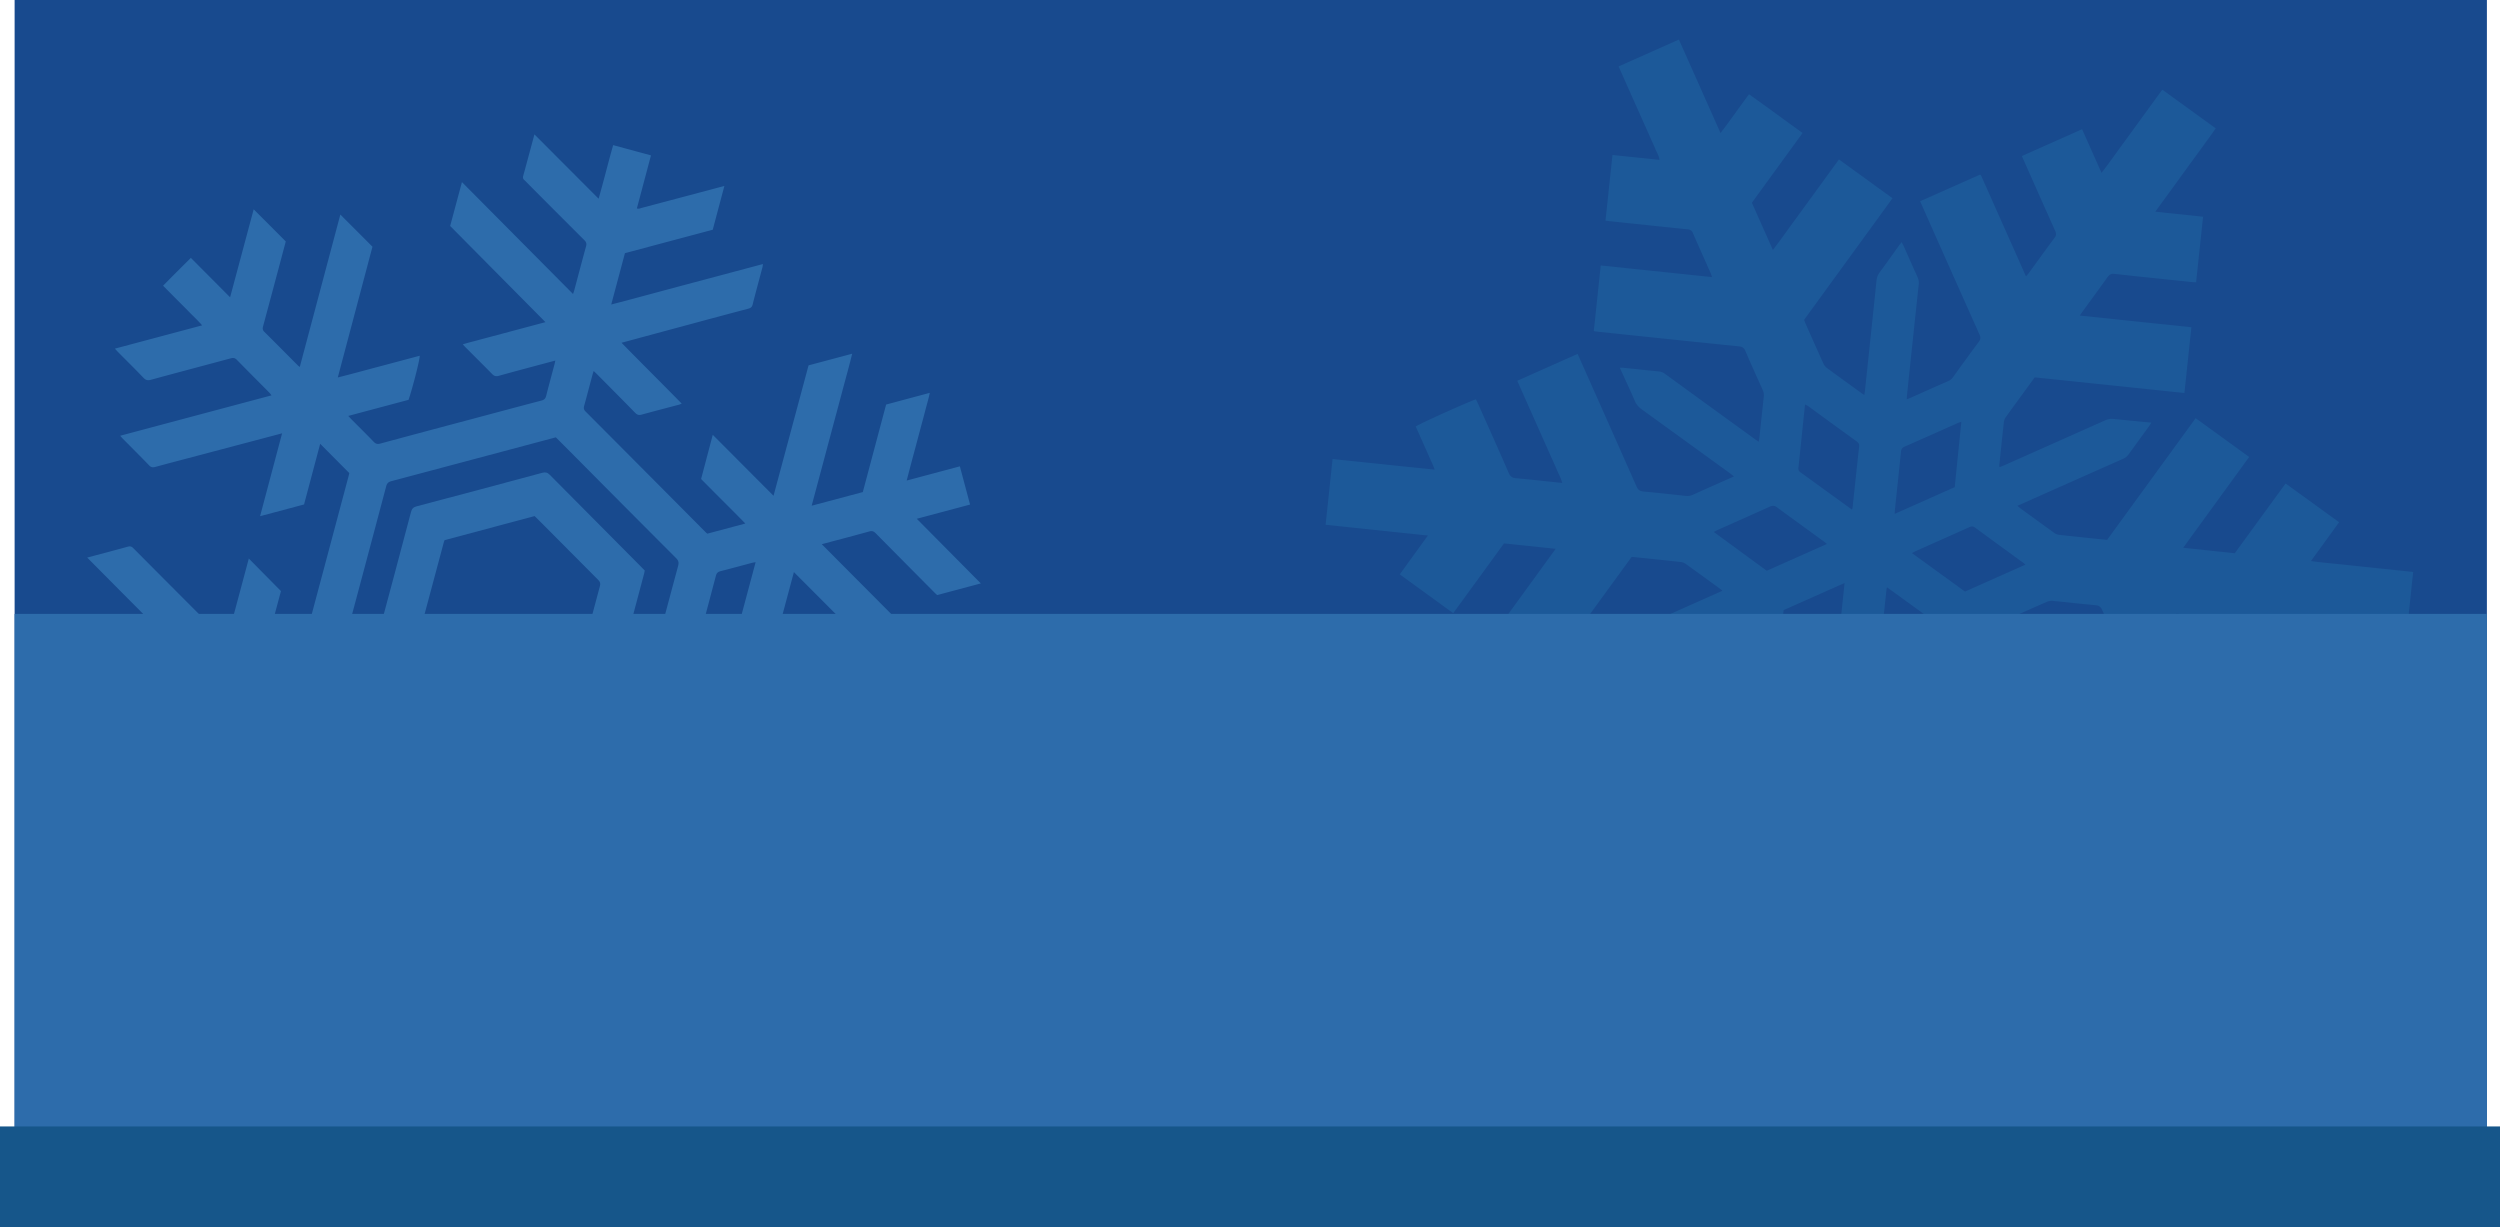 <svg xmlns="http://www.w3.org/2000/svg" viewBox="0 0 3533.17 1734.53"><defs><style>.cls-1{fill:#184a8e;}.cls-2{fill:#2d6cab;}.cls-3{fill:#1c5999;}.cls-4{fill:#16568a;}</style></defs><title>background2</title><g id="Layer_2" data-name="Layer 2"><g id="Layer_4" data-name="Layer 4"><rect class="cls-1" x="20.66" width="3494" height="1714.95"/><path class="cls-2" d="M1386.16,824.53,1324.44,841c-1.23-1.16-2.7-2.48-4.09-3.88q-41.41-41.7-82.74-83.47c-2.78-2.83-5.17-3.65-9.09-2.56-20.39,5.67-40.88,11-61.33,16.47l-5.82,1.55,157.22,158-61.88,16.51L1122,808.52,1090.5,926,1045,880.09l22.91-85.6c-2.25.41-3.8.59-5.29,1-14.77,3.91-29.49,8-44.31,11.71-3.94,1-5.6,2.92-6.62,6.76q-21.85,82.69-44,165.3-8.25,30.92-16.51,61.84c-.61,2.3-1.13,4.62-1.71,7l40,40.08c.79-2.64,1.4-4.51,1.91-6.41,6.54-24.71,13.16-49.4,19.5-74.16,1-3.89,2.76-5.72,6.66-6.72,16.94-4.32,33.8-9,50.69-13.51l6.31-1.68-31,116.9c2.37-.45,3.93-.65,5.45-1,16.92-4.4,33.84-8.79,50.74-13.27q61.11-16.2,122.18-32.57c4.28-1.16,7-.5,10.09,2.72,12,12.47,24.26,24.64,36.42,36.93,1.14,1.15,2.2,2.38,4,4.33-14.57,4.52-28.81,7.68-42.84,11.54-14.2,3.9-28.45,7.62-42.67,11.41L1144.2,1134l-42.68,11.39L1057.94,1157l52.93,53.34L1235,1177.25l44.88,45.32c-41.42,11.65-82.16,21.88-123.58,33.39l55.34,55.77L1172.45,1351c-18.64-18.26-36.53-36.86-55.61-55.62l-33.23,123.89c-1.56-1.34-2.59-2.1-3.48-3-12.87-12.88-25.64-25.86-38.63-38.62-2.59-2.55-3.11-4.73-2.17-8.22,10.27-37.8,20.27-75.68,30.61-113.46,1.28-4.69.6-7.63-2.91-11.07-14.87-14.52-29.39-29.39-44.06-44.11-1.26-1.27-2.64-2.42-4.51-4.12L961.14,1412c-15.67-15.06-30.21-30.21-45.4-45.26l48.9-184.43c-7.13.88-13.26,3.18-19.55,4.74s-12.81,3.39-19.21,5.1l-19.74,5.27-19.21,5.12-19.22,5.09L848,1212.94c.52-2.55.79-4.3,1.25-6,4.63-17.23,9.43-34.42,13.86-51.7,1-3.8,2.9-5.27,6.49-6.2,25.47-6.62,50.9-13.43,76.33-20.2,1.05-.28,2.07-.67,3.56-1.16a29.87,29.87,0,0,0-2.35-3.14c-11.78-11.89-23.62-23.72-35.35-35.66-1.9-1.94-3.74-2.8-6.32-1.75a22.69,22.69,0,0,1-2.66.73q-112.3,30-224.64,59.84c-4.47,1.18-6.68,3.06-7.8,7.66-3.51,14.48-7.55,28.82-11.37,43.22-.55,2.08-1,4.19-1.67,7l85.18-22.73,45.73,45.79L671.1,1259.92c15.42,15.92,30.37,30.72,45.15,45.68s29.78,30,44.67,45.06l45,45.4-16.67,62.06L631.94,1299.72l-19.3,72.53,90.79,91.32-16.6,62-90.82-91-20.31,75.87-53.63-14.54,20.17-75.8c-11.17,2.27-21.14,5.35-31.21,8-10.33,2.68-20.63,5.49-30.95,8.24l-30.41,8.12-31,8.27c.49-2.56.7-4.15,1.11-5.69,4.57-17.24,9.31-34.45,13.65-51.75.92-3.68,2.81-5,6.16-5.83,37.73-9.94,75.41-20.09,113.17-29.93,4.48-1.17,6.69-3.06,7.84-7.62,5.14-20.32,10.68-40.55,16.05-60.81.45-1.71.78-3.45,1.29-5.76l-213.42,57c-.39-4.16,11.31-50.44,15.69-62.09l183.62-49-85.35-86.05,62.14-16.58,62.57,63.05,15.3-57.24L445.69,960.5l-57,15.2c2,2.09,3.63,3.78,5.27,5.43,17.91,18,35.78,36,53.81,53.87,2.55,2.52,3.27,4.62,2.29,8.17-4.81,17.37-9.29,34.83-13.89,52.26-.42,1.57-.92,3.12-1.62,5.45L349.06,1015c-4.66,15.73-8.43,30.94-12.54,46.05q-6.3,23.16-12.49,46.36-6.16,22.91-12.3,45.83c-4.1,15.27-8.22,30.53-12.37,45.93l-61.69,16.46c4.5-18.43,9.6-36.19,14.28-54.06s9.48-35.54,14.24-53.3q7.21-26.91,14.44-53.82c4.73-17.68,9.45-35.37,14.36-53.73L223,1020c-.52,1.67-1.17,3.57-1.69,5.5-10,37.68-20.15,75.34-30,113.06-1.06,4.07-2.75,6.05-7,7.1-16.79,4.18-33.46,8.81-50.18,13.27l-6.34,1.69,32.94-124.15-75.1,20-14.45-54.15,75.25-20.08L56.07,891l61.79-16.49c3.14,3.13,6.53,6.47,9.89,9.85Q166,923,204.25,961.61c3,3,5.45,3.82,9.6,2.65,20-5.61,40.16-10.84,60.26-16.2l6.32-1.69c-10.49-11.23-21-21.32-31.27-31.69-10.47-10.6-21-21.12-31.53-31.68L186.5,851.71Q170.73,835.87,155,820c-10.32-10.38-20.63-20.77-31.76-32l13.19-3.52c14.76-3.94,29.54-7.79,44.26-11.89,3.25-.9,5.33-.28,7.72,2.12q63.4,63.79,127,127.4c1.4,1.4,2.87,2.73,4.82,4.58l31.41-117.33,45.42,46L374.12,921c2.49-.49,4.22-.72,5.9-1.17,14.95-4,29.84-8.11,44.84-11.84,4.11-1,6-2.86,7.08-7,8.62-33.1,17.51-66.14,26.33-99.19q17.2-64.51,34.41-129c.33-1.24.58-2.49,1-4.19L452.5,627.19l-22.8,85.75-62.13,16.58L398.68,612.4l-6.35,1.69-112.1,29.65c-20.28,5.37-40.59,10.65-60.83,16.18-3.61,1-6,.53-8.69-2.28-12.26-12.71-24.79-25.15-37.2-37.7-1.13-1.14-2.15-2.37-3.7-4.1L383.7,558.76a46.59,46.59,0,0,0-3-3.81c-15.28-15.42-30.66-30.72-45.8-46.27-2.72-2.79-5-3.28-8.67-2.3-37.67,10.18-75.41,20.11-113.05,30.38-4.55,1.24-7.29.44-10.51-2.92C191,521.62,178.91,509.74,167,497.72c-1.38-1.39-2.66-2.89-4.62-5l123.28-32.9c-6.26-7.26-12.6-13-18.51-19.09s-11.93-12-17.89-18-12.15-12.25-18.74-18.91c12.92-13.27,25.89-26.1,39.22-39.36l55.47,55.71,33.32-124.34,45.35,45.41q-4.27,16.08-8.51,32-11.74,44-23.56,87.94c-.85,3.14-.71,5.34,1.78,7.81,15.81,15.66,31.46,31.49,47.17,47.25.75.76,1.65,1.37,2.92,2.41L481,303.21l45.39,45.46-49,184.79c20-5,39-10.28,58.11-15.33s38.4-10.24,57.63-15.37c.58,4-9.49,43.75-15.72,62.3l-85.2,22.74c1.86,2,3.14,3.46,4.51,4.84,10.49,10.57,21.09,21,31.45,31.76,2.75,2.84,5.21,3.6,9.12,2.54q64-17.3,128-34.26c33.26-8.88,66.49-17.82,99.79-26.54,3.84-1,5.81-2.67,6.79-6.61,3.71-14.81,7.78-29.52,11.69-44.28.41-1.55.71-3.13,1.29-5.7l-6.32,1.69c-24.53,6.59-49.1,13.05-73.56,19.88-4.18,1.17-6.69.34-9.6-2.65-12.06-12.38-24.38-24.51-36.6-36.75-1.4-1.4-2.75-2.86-4.77-5,6.83-2.31,13.2-3.7,19.45-5.42s12.8-3.43,19.2-5.14l19.74-5.27,19.21-5.13,19.21-5.13,20.07-5.36L636.19,319.37l16.66-62,157,158.13c.68-2,1.26-3.47,1.67-5,5.57-20.79,11-41.61,16.74-62.34,1-3.69.36-6-2.34-8.68q-40.86-40.69-81.47-81.62a32.57,32.57,0,0,0-3.13-3.11c-2.46-1.87-2.5-4.09-1.72-6.84,2.7-9.56,5.22-19.16,7.81-28.75l7.89-29.23L846,280.84c7.26-25.41,13.39-50.42,20.54-75.73L920,219.62l-19.92,74.89c2.6,1.12,4.62-.12,6.62-.65q55-14.53,109.94-29.17l7.1-1.89-16.44,61.86L883.2,357.79l-19.36,72.56c36.44-9.45,71.8-19.2,107.24-28.61s71-18.94,107.17-28.59c-.33,2.15-.42,3.56-.78,4.91-4.61,17.43-9.39,34.81-13.79,52.29-.92,3.65-2.79,5-6.15,5.89q-43.24,11.44-86.41,23.14-43.45,11.7-86.89,23.46l-5.87,1.57c28.47,29.08,56.71,57.07,85.07,86-1.73.68-2.79,1.23-3.92,1.53-17.61,4.68-35.26,9.22-52.82,14.06-3.89,1.07-6.32.21-9.11-2.65-17.85-18.3-35.91-36.4-53.9-54.56-1.4-1.41-2.87-2.76-4.67-4.48-.66,2-1.21,3.55-1.62,5.09-3.95,14.75-7.79,29.52-11.85,44.24-.87,3.16-.55,5.34,1.9,7.8q84.9,85.2,169.65,170.56c.77.77,1.62,1.46,2.49,2.23l53.78-14.35c-20.94-21.38-41.85-41.92-62.53-62.93l16.49-62.45,85.87,86.19,49.5-184.33,61.62-16.45c-4.39,18.38-9.48,36.09-14.18,53.89s-9.52,35.53-14.27,53.3q-7.2,26.92-14.39,53.84c-4.73,17.7-9.47,35.41-14.38,53.77l72.28-19.29,32.95-123.69L1314,555.2c-1.66,8.58-4.2,16.53-6.24,24.58s-4.36,16.35-6.54,24.53q-3.34,12.53-6.66,25.06c-2.18,8.17-4.4,16.34-6.57,24.52s-4.25,16.22-6.61,25.25l75.15-20.06,14.42,54-75.32,20.1ZM785.56,618.06l-5.78,1.54Q666.45,649.85,553.09,680c-4.34,1.15-6.22,3.18-7.34,7.41q-30.25,114.1-60.85,228.11c-1,3.68-.44,6,2.27,8.7q83.72,84,167.19,168.23c2.75,2.78,5.09,3.2,8.68,2.24q114.1-30.6,228.27-60.91c3.69-1,5.33-2.68,6.3-6.37q30.18-113.83,60.74-227.55c1.26-4.68.64-7.59-2.84-11.07Q885.31,718.55,815.41,648C805.57,638.14,795.71,628.25,785.56,618.06Z"/><path class="cls-2" d="M670.89,1047.64c-6.45-6.47-12.82-12.82-19.16-19.19Q593.79,970.15,535.8,911.92c-3-3-3.69-5.51-2.58-9.63q24-89.21,47.59-178.53c1.22-4.62,3.13-6.93,8-8.21q88.87-23.4,177.59-47.37c4.5-1.21,7.28-.49,10.56,2.83q64.94,65.7,130.17,131.13c1.29,1.3,2.56,2.63,4.07,4.19-.25,1.27-.45,2.7-.82,4.08q-24.06,90.34-48.08,180.7c-1.09,4.13-2.78,6.33-7.22,7.5q-89.4,23.57-178.69,47.56Zm84.65-318.28-127.23,34c-.37,1-.77,1.8-1,2.68q-16.24,60.75-32.53,121.49c-.87,3.22.14,5.07,2.26,7.19q43.25,43.34,86.31,86.87c2.85,2.89,5.25,3.47,9.12,2.42,39.07-10.59,78.2-21,117.31-31.41l5-1.33c.54-1.86,1.09-3.59,1.56-5.34,10.49-39.26,20.9-78.53,31.54-117.75,1-3.8.15-6-2.49-8.64Q805.58,779.71,766,739.71C762.53,736.2,759,732.76,755.54,729.36Z"/><path class="cls-3" d="M2996.46,1456.25l-85.37,38-58.83-132.15c-14.18,18.36-26.57,36.56-40.25,54.65l-75.38-54.62c1.16-1.78,2.16-3.5,3.33-5.1q32.12-44.17,64.35-88.25c2.78-3.78,3.56-6.71,1.44-11.26-8.41-18-16.31-36.31-24.43-54.48-.82-1.84-1.84-3.59-3.29-6.39L2685,1324.58l-75.47-54.72c1.3-1.94,2.47-3.8,3.76-5.57q58.51-80.47,117.16-160.84c3.17-4.33,3.45-7.59,1.22-12.38-8.48-18.24-16.54-36.67-24.61-55.09a19.88,19.88,0,0,0-7-8.57c-15-10.7-29.85-21.6-44.76-32.41-1.68-1.22-3.43-2.35-5.69-3.89-.34,2.48-.66,4.48-.88,6.49q-8.32,78.38-16.55,156.76a21,21,0,0,1-4.22,10.86c-9.27,12.4-18.36,24.94-27.53,37.42-1.21,1.65-2.5,3.25-4.27,5.53-1-1.8-1.68-2.95-2.22-4.17-6.54-14.75-13-29.52-19.6-44.25a21.57,21.57,0,0,1-1.71-11.57q8.37-77.42,16.47-154.86c.24-2.24.32-4.5.53-7.42-2.05.68-3.59,1.06-5,1.69-18,8-36,15.95-54,24.08a16.53,16.53,0,0,0-6.38,4.72c-12.82,17.33-25.42,34.81-38.08,52.26-.73,1-1.32,2.09-2.18,3.47l86,193.07-85,37.86-63.62-142.9c-4,2.6-38.28,48.7-43.91,58.8l49,110.14L2341.28,1367,2314,1305.81c-8.36,10.27-15,20.24-22.16,29.86s-14.08,19.26-21.09,28.91c-7.13,9.82-14.22,19.68-21.36,29.49-7,9.61-14,19.19-21.32,29.15l-75.63-54.83,85.47-117.62-67.49-7.16,9.83-92.84,121.31,12.61,43.17-59.4L2187,1087.47l9.82-92.88c3.41.34,6.26.61,9.12.91q98,10.22,196,20.57c4.87.52,7.53-.67,10.32-4.63,11.58-16.41,23.6-32.51,35.33-48.81,1.53-2.12,3-4.7,3.31-7.21,2.31-20.38,4.34-40.8,6.43-61.2.1-1,0-2,.06-4l-7.36,3.28q-70.63,31.44-141.23,62.94a21.06,21.06,0,0,1-11.51,1.83c-16.21-1.88-32.46-3.5-48.69-5.24-1.41-.15-2.81-.48-4.8-.84,1.28-1.9,2.23-3.42,3.29-4.86,9.53-13,19.15-25.91,28.58-39a19.12,19.12,0,0,1,8.15-6.5q71.54-31.72,143-63.6l7.44-3.31c-2.14-1.72-3.35-2.77-4.65-3.72-15.57-11.33-31.13-22.69-46.78-33.91a15.18,15.18,0,0,0-6.71-2.94c-22.88-2.55-45.78-4.87-68.68-7.25a9.1,9.1,0,0,0-1.73.26L2180.92,958.86,2105.3,904l93.27-128.36-73-7.69-71.77,98.64-75.58-54.86L2018,756.84l-144.57-15.19,9.85-92.91,144.22,15c-1.8-6-4.45-10.83-6.61-15.86s-4.42-10-6.63-14.94l-6.9-15.5-6.54-14.68c4-3.32,76.64-36,85-38.36,1,2,2.15,4.18,3.14,6.4,14.5,32.53,29.13,65,43.32,97.68,2.28,5.25,5.22,7,10.62,7.43,18.34,1.58,36.64,3.7,55,5.61,3.09.32,6.18.61,9.92,1-1.64-6.88-5-12.4-7.45-18.26-2.58-6.19-5.42-12.26-8.15-18.39l-7.92-17.8-7.92-17.8-7.92-17.8-8.18-18.37-7.92-17.8-8.07-18.14,85.31-38,3.06,6.88q40.14,90.15,80.15,180.35c2.14,4.85,4.71,6.85,10,7.31,19.8,1.73,39.55,4,59.32,6.13a18.83,18.83,0,0,0,10.3-1.54c17.34-7.92,34.8-15.58,52.22-23.34l5.91-2.63c-2.38-1.87-4.08-3.31-5.87-4.61q-62.27-45.18-124.6-90.27a27.47,27.47,0,0,1-9.67-11.87c-5.87-13.66-12.22-27.12-18.37-40.66-.83-1.83-1.64-3.68-2.78-6.24,2.72.09,4.55,0,6.35.23,16.23,1.68,32.46,3.46,48.7,5.06a16.78,16.78,0,0,1,8.59,3.29q63.22,46,126.54,91.86c1.8,1.31,3.66,2.53,6.11,4.22.43-2.58.82-4.34,1-6.13,2-19.15,4-38.31,6.13-57.45a17.84,17.84,0,0,0-1.57-9.7c-8.27-18.33-16.53-36.67-24.49-55.15-1.8-4.19-4.12-5.88-8.72-6.35q-99.31-10.13-198.58-20.64c-2.07-.22-4.12-.54-6.86-.91l9.8-92.82,157.28,16.44c-.84-2.37-1.32-4.11-2-5.74-8.32-18.77-16.81-37.47-24.93-56.32-1.68-3.9-4-5.13-7.94-5.53-36.44-3.68-72.86-7.55-109.28-11.38-1.86-.19-3.7-.48-6.4-.83l9.85-92.79,66.49,6.89c-.65-5.77-3.71-10.07-5.61-14.77-2-5-4.39-10-6.61-14.95l-6.39-14.36L2320.07,167l-6.39-14.36L2307,137.69l-6.39-14.36L2294,108.4l-6.47-14.53,85.22-37.94L2431.55,188c14.13-18.3,26.54-36.51,40.33-54.77,25.31,18,50.15,36.38,75.63,54.72l-71.64,98.6,29.7,66.72c11-14.27,21-28.6,31.3-42.66s20.46-28.07,30.68-42.11,20.63-28.37,31.4-43.18l75.63,54.85C2633,337.65,2591.3,394.63,2549.72,452c.57,1.55,1.05,3.12,1.71,4.61,8.42,19,16.8,37.93,25.37,56.82a16.46,16.46,0,0,0,4.76,6.34c16.84,12.44,33.83,24.66,50.78,36.94.62.45,1.32.78,2.48,1.46.38-2.7.76-4.94,1-7.18Q2644,473.88,2652,396.75a22.36,22.36,0,0,1,4.26-11.5c9.44-12.8,18.61-25.79,27.9-38.7.94-1.31,2-2.54,3.39-4.3,1.14,2.19,2.05,3.75,2.79,5.4,6.58,14.73,13.07,29.5,19.75,44.18a18.91,18.91,0,0,1,1.58,10.31q-8.32,77.43-16.43,154.88c-.23,2.22-.3,4.46-.48,7.28,2.13-.82,3.66-1.33,5.13-2,17.81-7.91,35.59-15.87,53.42-23.73a15.49,15.49,0,0,0,6.7-5.34c12.09-16.82,24.23-33.61,36.63-50.2,2.65-3.55,2.68-6.31.95-10.19Q2757.18,382.5,2717,292l-3.37-7.57L2798,246.91a5.45,5.45,0,0,1,.74.21,1.41,1.41,0,0,1,.49.34,4.57,4.57,0,0,1,.73,1c21,47.07,41.93,94.15,63.27,142.1,1.58-1.8,2.83-3,3.85-4.43,12.21-16.73,24.27-33.57,36.65-50.18,2.52-3.38,2.49-6,.84-9.64-14.79-32.86-29.39-65.81-44-98.73l-3.14-7.06,85.13-37.9,27.46,61.68c10.43-13.37,19.5-26.49,28.92-39.34s18.72-25.71,28.08-38.57l28.88-39.67,75.52,54.69c-13.89,19.81-28.23,39-42.25,58.41s-28.29,38.91-43.14,59.32l67.52,7.17L3103.65,399c-2.56-.17-4.77-.24-7-.47-36-3.76-72-7.42-108-11.43-4.87-.54-7.51.75-10.29,4.68-11.58,16.42-23.54,32.56-35.35,48.81-1.08,1.48-2.05,3-3.63,5.39L3097,462.5l-9.83,92.91L2875.59,533.3q-7.4,10.19-14.74,20.28c-8.63,11.84-17.32,23.63-25.84,35.55a15.26,15.26,0,0,0-2.91,6.72c-2.34,20.59-4.44,41.21-6.59,61.82a15.5,15.5,0,0,0,.29,2.57c2.22-.86,4.28-1.57,6.25-2.44q71.5-31.8,143-63.71a22.53,22.53,0,0,1,12.1-2c17.47,1.85,35,3.45,53.15,5.21-1.06,1.78-1.75,3.18-2.66,4.42-9.7,13.39-19.49,26.71-29.11,40.15a20.12,20.12,0,0,1-8.67,6.84q-71,31.46-141.85,63.1l-6.84,3c1.85,1.6,3,2.74,4.28,3.68q23.85,17.39,47.78,34.67a13.83,13.83,0,0,0,6.17,2.64c22.67,2.5,45.35,4.8,68.5,7.21l125.14-172,75.64,54.82-93.26,128.32,72.93,7.73,71.8-98.59,75.62,54.77L3266,792.88c16.49,2.38,32.42,3.57,48.27,5.32s31.63,3.32,47.45,5l48.72,5.13-9.81,92.92L3256,886.14c9.23,21.12,18.27,41,27,60.89-3.93,3.17-73.74,34.74-85,38.44q-12.29-27.54-24.67-55.29c-8.18-18.35-16.35-36.71-24.61-55.27l-72.82-7.62,63.79,143.29c-3.77,3.38-76.57,36.24-85.53,38.67l-3.18-7.14q-40-89.86-79.92-179.77c-2-4.55-4.42-6.63-9.55-7.08-20-1.75-40-4.08-60-6a16.54,16.54,0,0,0-7.87.88c-19,8.26-37.94,16.78-56.88,25.23a28.84,28.84,0,0,0-2.63,1.59c1.43,1.26,2.54,2.41,3.81,3.34q63.51,46.13,127.09,92.16a24.12,24.12,0,0,1,8.44,10.52c6.09,14.26,12.46,28.39,18.7,42.58.67,1.52,1.22,3.09,2.07,5.26-2,0-3.56.06-5.1-.1-16.23-1.73-32.45-3.58-48.7-5.19a17.89,17.89,0,0,1-9.14-3.56q-64-46.55-128.07-93c-1.68-1.22-3.41-2.37-5.65-3.92-.36,2.31-.71,4.11-.91,5.93-2,19.15-4,38.31-6.14,57.45a16.67,16.67,0,0,0,1.63,9.06c8.49,18.92,17,37.83,25.24,56.88,1.73,4,4,5.53,8.32,6q100.22,10.27,200.41,20.86c1.44.15,2.88.34,5.25.63-3.09,30.92-6.46,61.58-9.77,92.89l-157.46-16.47,29.85,67L3014.94,1238l-9.82,92.9-67.58-7Zm-379.05-736a29.19,29.19,0,0,0,.82-3.22c3.07-28.69,6.05-57.39,9.24-86.06.39-3.48-1-5.29-3.56-7.18q-34.54-25-69-50.22a25.61,25.61,0,0,0-3.64-1.85,11.41,11.41,0,0,0-.51,1.66c-3,29.32-6,58.66-9.16,88-.32,3,.76,4.59,3,6.19,9,6.42,18,13,26.93,19.49Zm-35.47,48.53c-1.71-1.4-2.89-2.49-4.18-3.42-22.17-16.12-44.43-32.13-66.47-48.43-3.61-2.67-6.39-2.56-10.2-.84-24.24,11-48.57,21.7-72.86,32.54-1.83.82-3.59,1.82-6.22,3.17l74.9,54.84Zm180.6-80.32,9.36-92.37c-2,.67-3.18,1-4.27,1.44-25.43,11.3-50.82,22.7-76.32,33.85-3.52,1.54-4.36,3.83-4.71,7.19-2.8,27.25-5.72,54.48-8.58,81.72-.19,1.79-.2,3.6-.31,5.94Zm-251.36,266,86-38.29,9.71-92.27-86.16,38.36ZM2666.88,830a18,18,0,0,0-.65,2.14c-3.09,28.93-6.1,57.86-9.32,86.78-.37,3.29.93,4.91,3.34,6.63q34.18,24.53,68.25,49.2c.9.65,1.94,1.1,3.61,2l9.93-92.23Zm195.62-32c-1.35-1.19-1.93-1.78-2.58-2.25-22.82-16.64-45.71-33.2-68.43-50-3.06-2.26-5.41-2-8.54-.61-24.83,11.16-49.72,22.19-74.58,33.28-1.83.81-3.57,1.81-6.32,3.22l75,54.4Z"/><rect class="cls-2" x="20.66" y="867.61" width="3494" height="850.39"/><rect class="cls-4" y="1591.97" width="3533.17" height="142.56"/></g></g></svg>